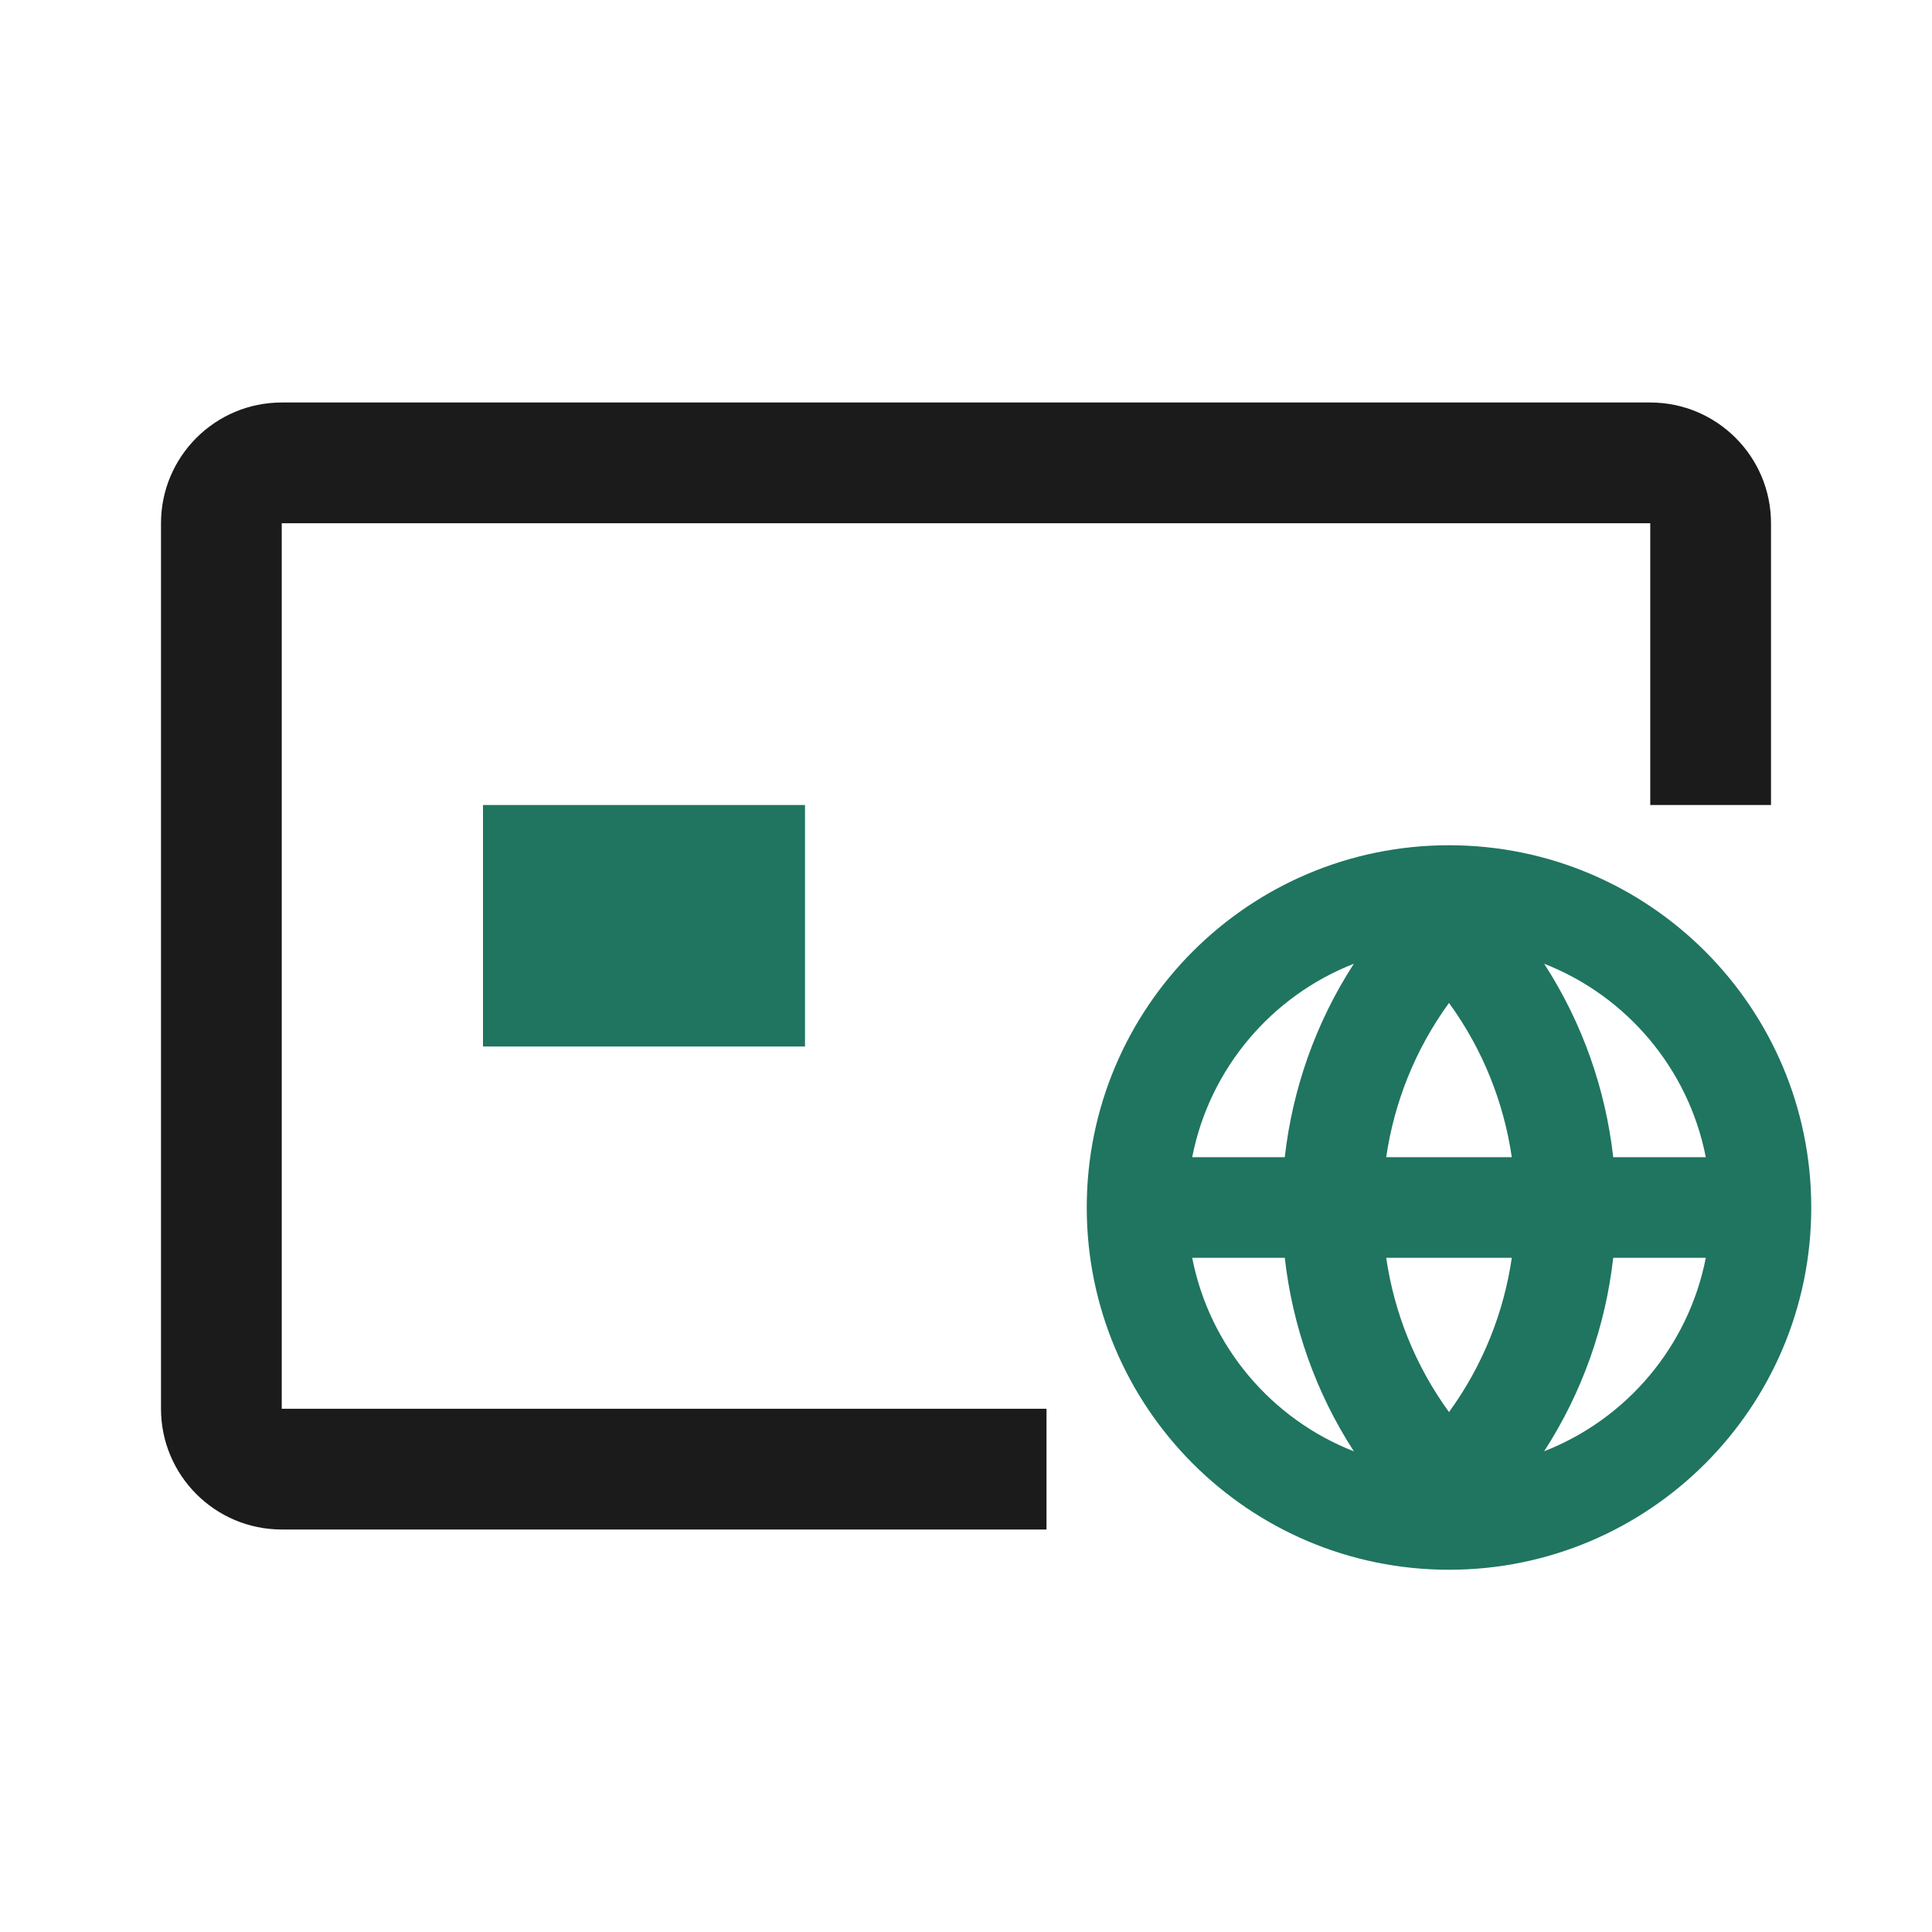 <svg width="24" height="24" viewBox="0 0 24 24" fill="none" xmlns="http://www.w3.org/2000/svg">
<path fill-rule="evenodd" clip-rule="evenodd" d="M22.5 15C22.5 17.485 20.485 19.5 18 19.5C15.515 19.5 13.5 17.485 13.5 15C13.5 12.515 15.515 10.5 18 10.5C20.485 10.5 22.5 12.515 22.5 15ZM18 17.541C18.421 16.963 18.681 16.303 18.78 15.625H17.22C17.319 16.303 17.579 16.963 18 17.541ZM19.182 18.028C19.659 17.292 19.945 16.467 20.04 15.625H21.19C20.975 16.726 20.205 17.629 19.182 18.028ZM20.04 14.375H21.19C20.975 13.274 20.204 12.371 19.182 11.972C19.659 12.708 19.945 13.533 20.04 14.375ZM17.22 14.375H18.78C18.681 13.697 18.421 13.037 18 12.459C17.579 13.037 17.319 13.697 17.22 14.375ZM16.818 11.972C16.341 12.708 16.055 13.533 15.96 14.375H14.81C15.025 13.274 15.796 12.371 16.818 11.972ZM16.818 18.029C15.796 17.629 15.025 16.727 14.81 15.625H15.96C16.055 16.467 16.341 17.292 16.818 18.029Z" fill="#1F7560"/>
<path d="M10 10H6V13H10V10Z" fill="#1F7560"/>
<path d="M20.5 6.5H3.5L3.5 17.5H13V19H3.5C2.672 19 2 18.328 2 17.5V6.5C2 5.672 2.672 5 3.5 5H20.5C21.328 5 22 5.672 22 6.5V10H20.5V6.5Z" fill="#1B1B1B"/>
</svg>
